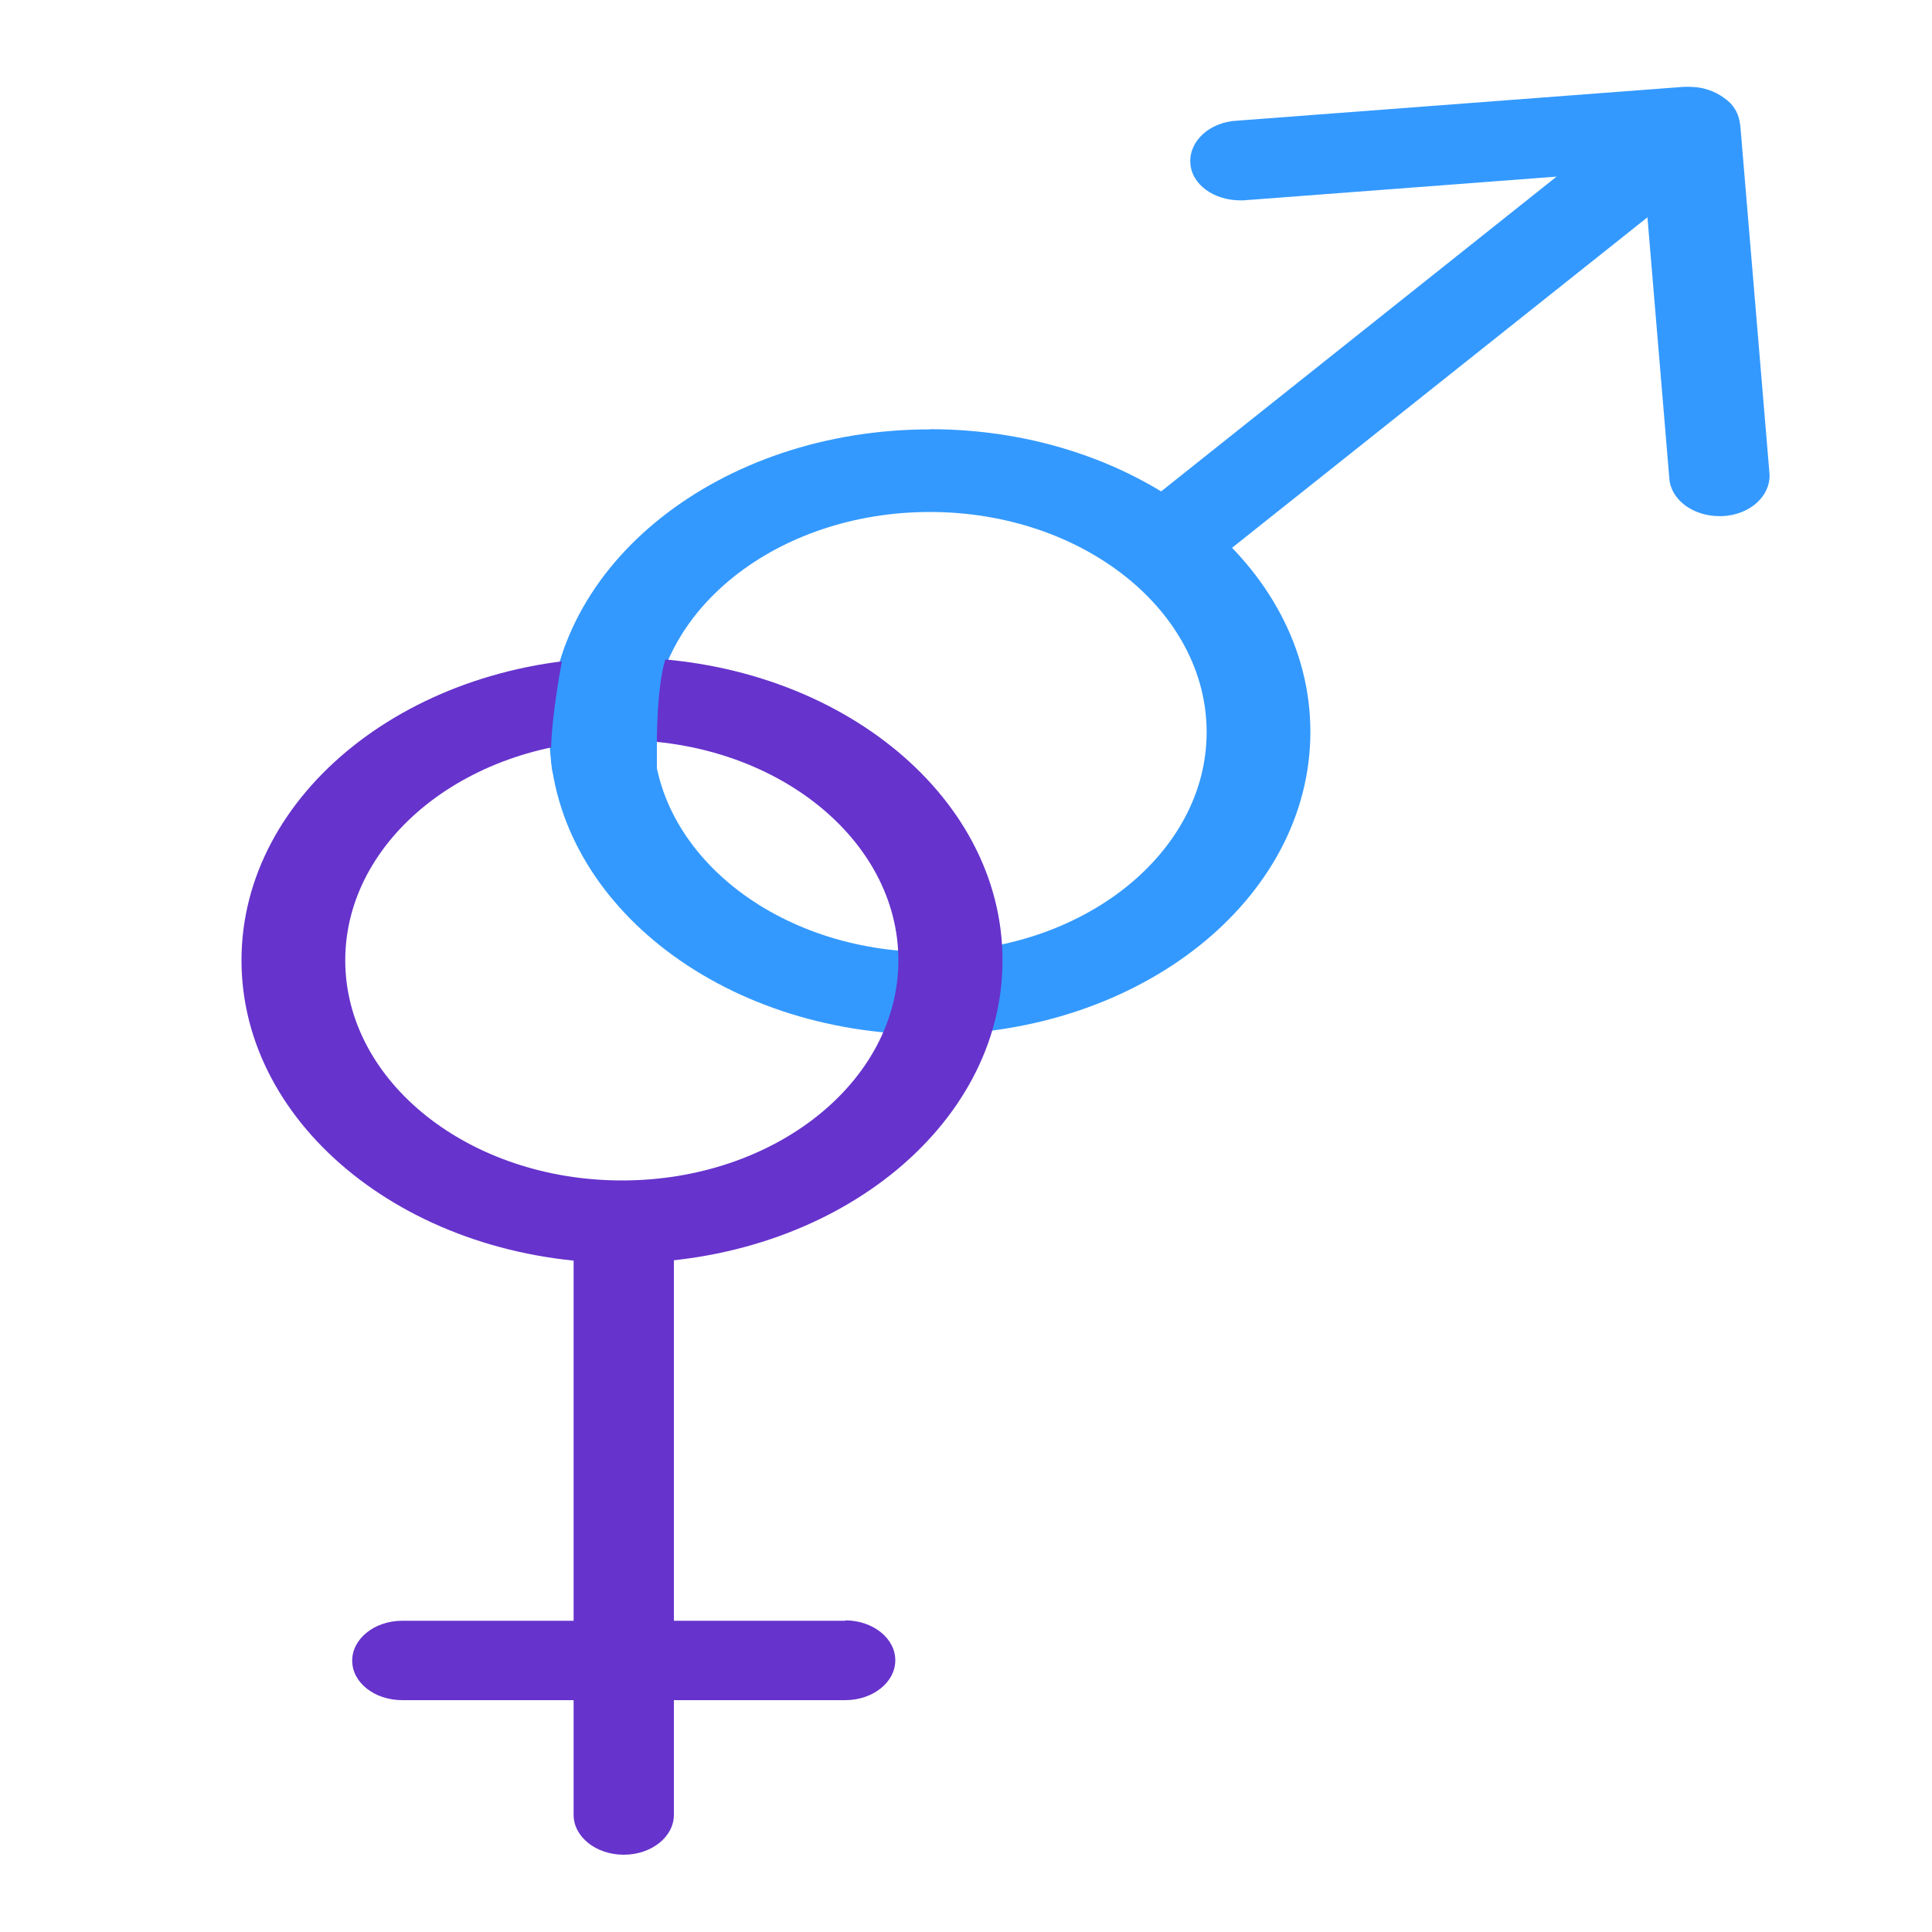 <svg id="Layer_1" data-name="Layer 1" xmlns="http://www.w3.org/2000/svg" viewBox="0 0 200 200"><defs><style>.cls-1{fill:#39f;}.cls-2{fill:#63c;}</style></defs><title>sex</title><path class="cls-1" d="M96.26,53c15.8,0,28.65,10.22,28.65,22.79S112.05,98.55,96.26,98.55,67.61,88.33,67.61,75.76,80.46,53,96.26,53m0-8.55c-21.75,0-39.39,14-39.39,31.34S74.5,107.1,96.26,107.1s39.39-14,39.39-31.34S118,44.43,96.26,44.43Z"/><path class="cls-1" d="M174.95,9a5.92,5.92,0,0,0-3.67,1.21L118.1,52.54a3.57,3.57,0,0,0,0,5.84h0a6.18,6.18,0,0,0,7.34,0l53.17-42.3a3.57,3.57,0,0,0,0-5.84h0A5.92,5.92,0,0,0,174.95,9Z"/><path class="cls-2" d="M64.39,76.62C80.19,76.62,93,86.84,93,99.41S80.19,122.2,64.39,122.2,35.74,112,35.74,99.41,48.59,76.62,64.39,76.62m0-8.55C42.64,68.07,25,82.1,25,99.41s17.64,31.34,39.39,31.34,39.39-14,39.39-31.34S86.14,68.07,64.39,68.07Z"/><path class="cls-2" d="M64.57,123.91c-2.87,0-5.19,1.85-5.19,4.13v59.83c0,2.28,2.32,4.13,5.19,4.13s5.19-1.85,5.19-4.13V128c0-2.28-2.32-4.13-5.19-4.13Z"/><path class="cls-2" d="M87.49,167.78H41.65c-2.87,0-5.19,1.85-5.19,4.13S38.78,176,41.65,176H87.49c2.87,0,5.19-1.85,5.19-4.13s-2.32-4.13-5.19-4.13Z"/><path class="cls-1" d="M174.47,9h-.31L128.1,12.49c-2.86.13-5,2.09-4.88,4.36s2.45,3.89,5.18,3.89h.31l46.06-3.49c2.86-.13,5-2.09,4.88-4.36S177.2,9,174.47,9Z"/><path class="cls-1" d="M175,9.39h-.31c-2.86.13-5,2.09-4.88,4.36l3,35.79c.16,2.2,2.45,3.89,5.18,3.89h.31c2.86-.13,5-2.09,4.88-4.36l-3-35.79c-.16-2.2-2.45-3.89-5.18-3.89Z"/><path class="cls-1" d="M58.46,66.93s-2,9.7-1.25,13S68,80,68,80V76.62s0-9.12,1.79-9.69"/></svg>